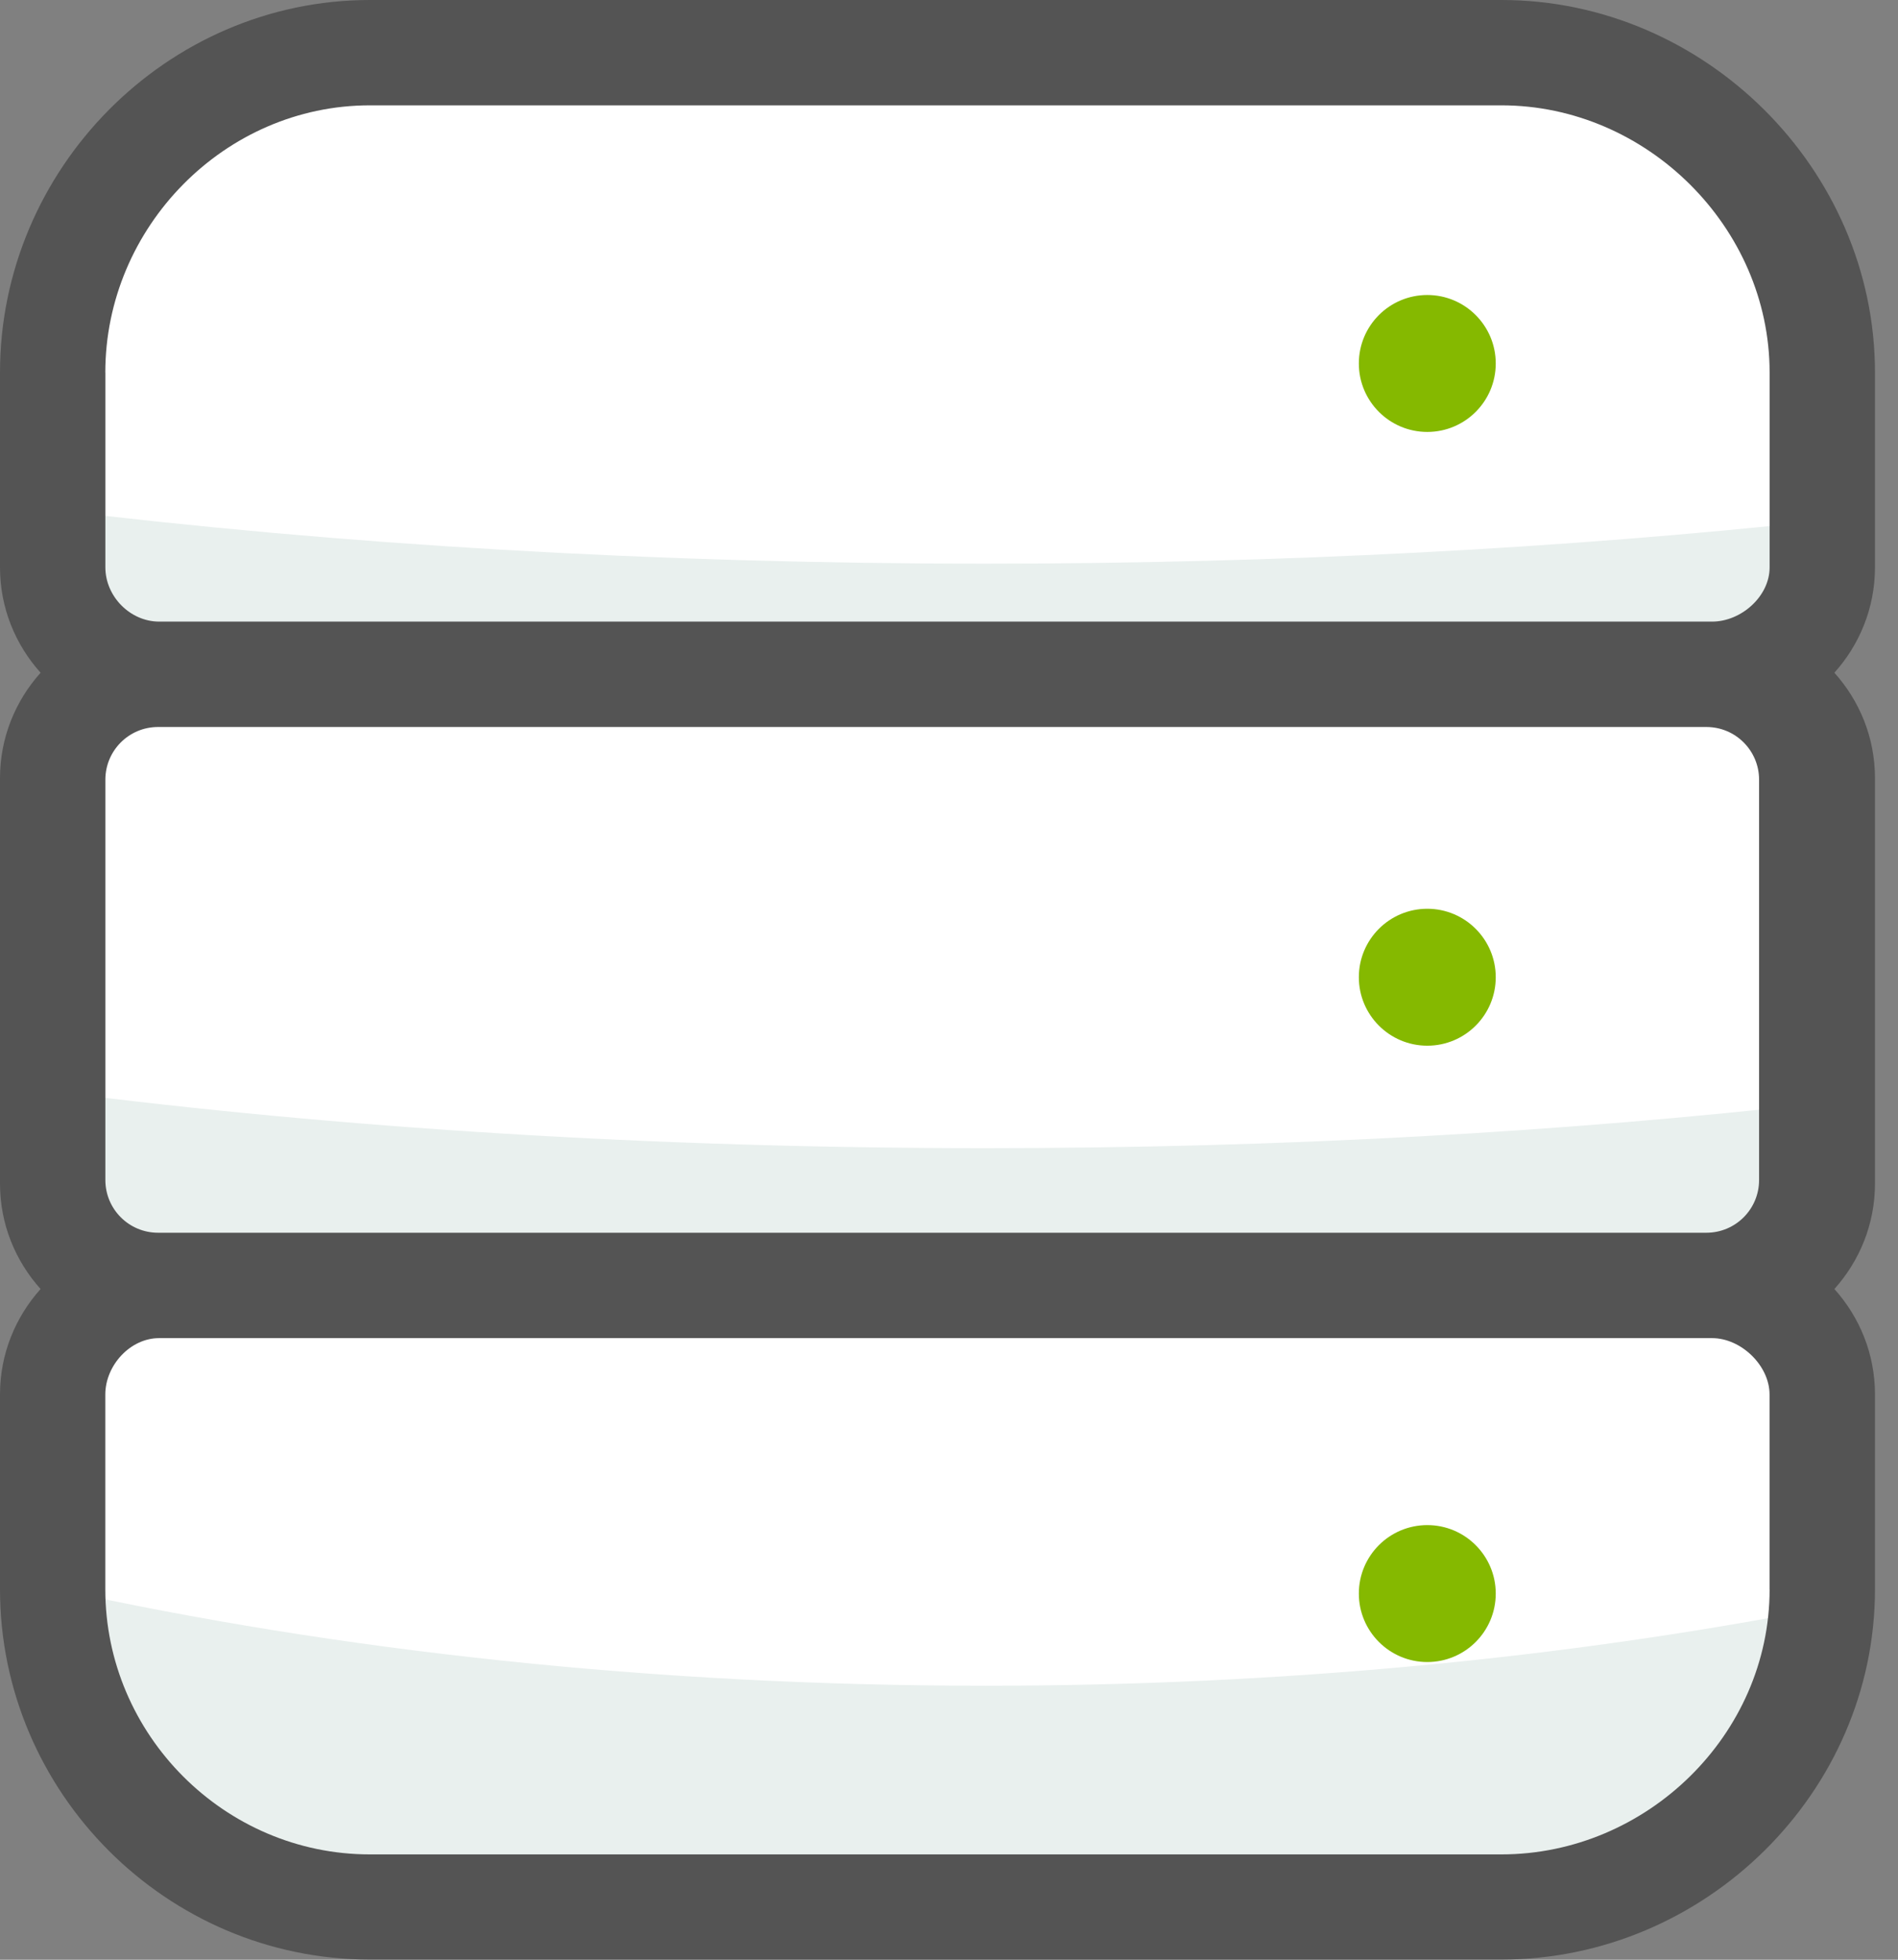 <?xml version="1.0" encoding="utf-8"?>
<!-- Generated by IcoMoon.io -->
<!DOCTYPE svg PUBLIC "-//W3C//DTD SVG 1.1//EN" "http://www.w3.org/Graphics/SVG/1.1/DTD/svg11.dtd">
<svg version="1.1" xmlns="http://www.w3.org/2000/svg" xmlns:xlink="http://www.w3.org/1999/xlink" width="31" height="32" viewBox="0 0 31 32">
<rect x="0" y="0" width="31" height="32" fill="#808080" stroke="none"/>
<path fill="#fff" d="M27.964 21.050h-25.364c-0.95 0-1.72-0.77-1.72-1.72v-6.623c0-0.95 0.77-1.72 1.72-1.72h25.364c0.95 0 1.72 0.77 1.72 1.72v6.623c0 0.95-0.77 1.72-1.72 1.72z"></path>
<path fill="#fff" d="M27.964 10.986h-25.364c-0.95 0-1.72-0.77-1.72-1.72v-3.182c0-2.85 2.311-5.161 5.161-5.161h18.483c2.851 0 5.161 2.311 5.161 5.161v3.182c0 0.95-0.77 1.72-1.72 1.72z"></path>
<path fill="#fff" d="M2.6 21.050h25.364c0.95 0 1.72 0.77 1.72 1.72v3.182c0 2.85-2.311 5.161-5.161 5.161h-18.483c-2.851 0-5.161-2.311-5.161-5.161v-3.182c0-0.95 0.77-1.72 1.72-1.72z"></path>
<path fill="#85b900" d="M24.43 5.935c0 0.618-0.501 1.118-1.118 1.118s-1.118-0.501-1.118-1.118c0-0.618 0.501-1.118 1.118-1.118s1.118 0.501 1.118 1.118z"></path>
<path fill="#85b900" d="M24.43 15.957c0 0.618-0.501 1.118-1.118 1.118s-1.118-0.501-1.118-1.118c0-0.618 0.501-1.118 1.118-1.118s1.118 0.501 1.118 1.118z"></path>
<path fill="#85b900" d="M24.43 26.021c0 0.618-0.501 1.118-1.118 1.118s-1.118-0.501-1.118-1.118c0-0.618 0.501-1.118 1.118-1.118s1.118 0.501 1.118 1.118z"></path>
<path fill="#e9f0ee" d="M0.911 25.944c-0.026 0.105-0.051 0.214-0.051 0.327v0.794c0 2.241 1.833 4.074 4.074 4.074h20.701c2.27 0 4.127-1.857 4.127-4.127v-0.754c-4.201 0.817-8.833 1.268-13.667 1.268-5.423 0-10.586-0.568-15.185-1.583z"></path>
<path fill="#e9f0ee" d="M0.911 8.328c-0.026 0.058-0.051 0.119-0.051 0.181v0.44c0 1.24 1.833 2.254 4.074 2.254h20.701c2.27 0 4.127-1.028 4.127-2.284v-0.417c-4.201 0.452-8.833 0.702-13.667 0.702-5.423 0-10.586-0.315-15.185-0.876z"></path>
<path fill="#e9f0ee" d="M0.911 17.826c-0.026 0.061-0.051 0.125-0.051 0.19v0.463c0 1.305 1.833 2.373 4.074 2.373h20.701c2.27 0 4.127-1.082 4.127-2.404v-0.439c-4.201 0.476-8.833 0.739-13.667 0.739-5.423 0-10.586-0.331-15.185-0.922z"></path>
<path fill="#545454" d="M28.903 25.953c0 2.372-2.008 4.327-4.38 4.327h-18.483c-2.372 0-4.32-1.955-4.32-4.327v-3.182c0-0.474 0.405-0.921 0.879-0.921h25.364c0.474 0 0.939 0.447 0.939 0.921v3.182zM28.731 19.269c0 0.475-0.385 0.86-0.86 0.86h-25.29c-0.475 0-0.86-0.385-0.86-0.86v-6.538c0-0.475 0.385-0.86 0.86-0.86h25.29c0.475 0 0.86 0.385 0.86 0.86v6.538zM1.72 6.083c0-2.372 1.949-4.363 4.32-4.363h18.483c2.372 0 4.38 1.991 4.38 4.363v3.182c0 0.474-0.465 0.885-0.939 0.885h-25.364c-0.474 0-0.879-0.411-0.879-0.885v-3.182zM30.624 6.083c0-3.32-2.78-6.083-6.1-6.083h-18.483c-3.32 0-6.041 2.763-6.041 6.083v3.182c0 0.661 0.252 1.263 0.663 1.72-0.41 0.457-0.663 1.059-0.663 1.72v6.623c0 0.661 0.252 1.263 0.663 1.72-0.41 0.457-0.663 1.059-0.663 1.72v3.182c0 3.32 2.721 6.047 6.041 6.047h18.483c3.32 0 6.1-2.727 6.1-6.047v-3.182c0-0.661-0.252-1.263-0.663-1.72 0.41-0.457 0.663-1.059 0.663-1.72v-6.623c0-0.661-0.252-1.263-0.663-1.72 0.41-0.457 0.663-1.059 0.663-1.72v-3.182z"></path>
</svg>
